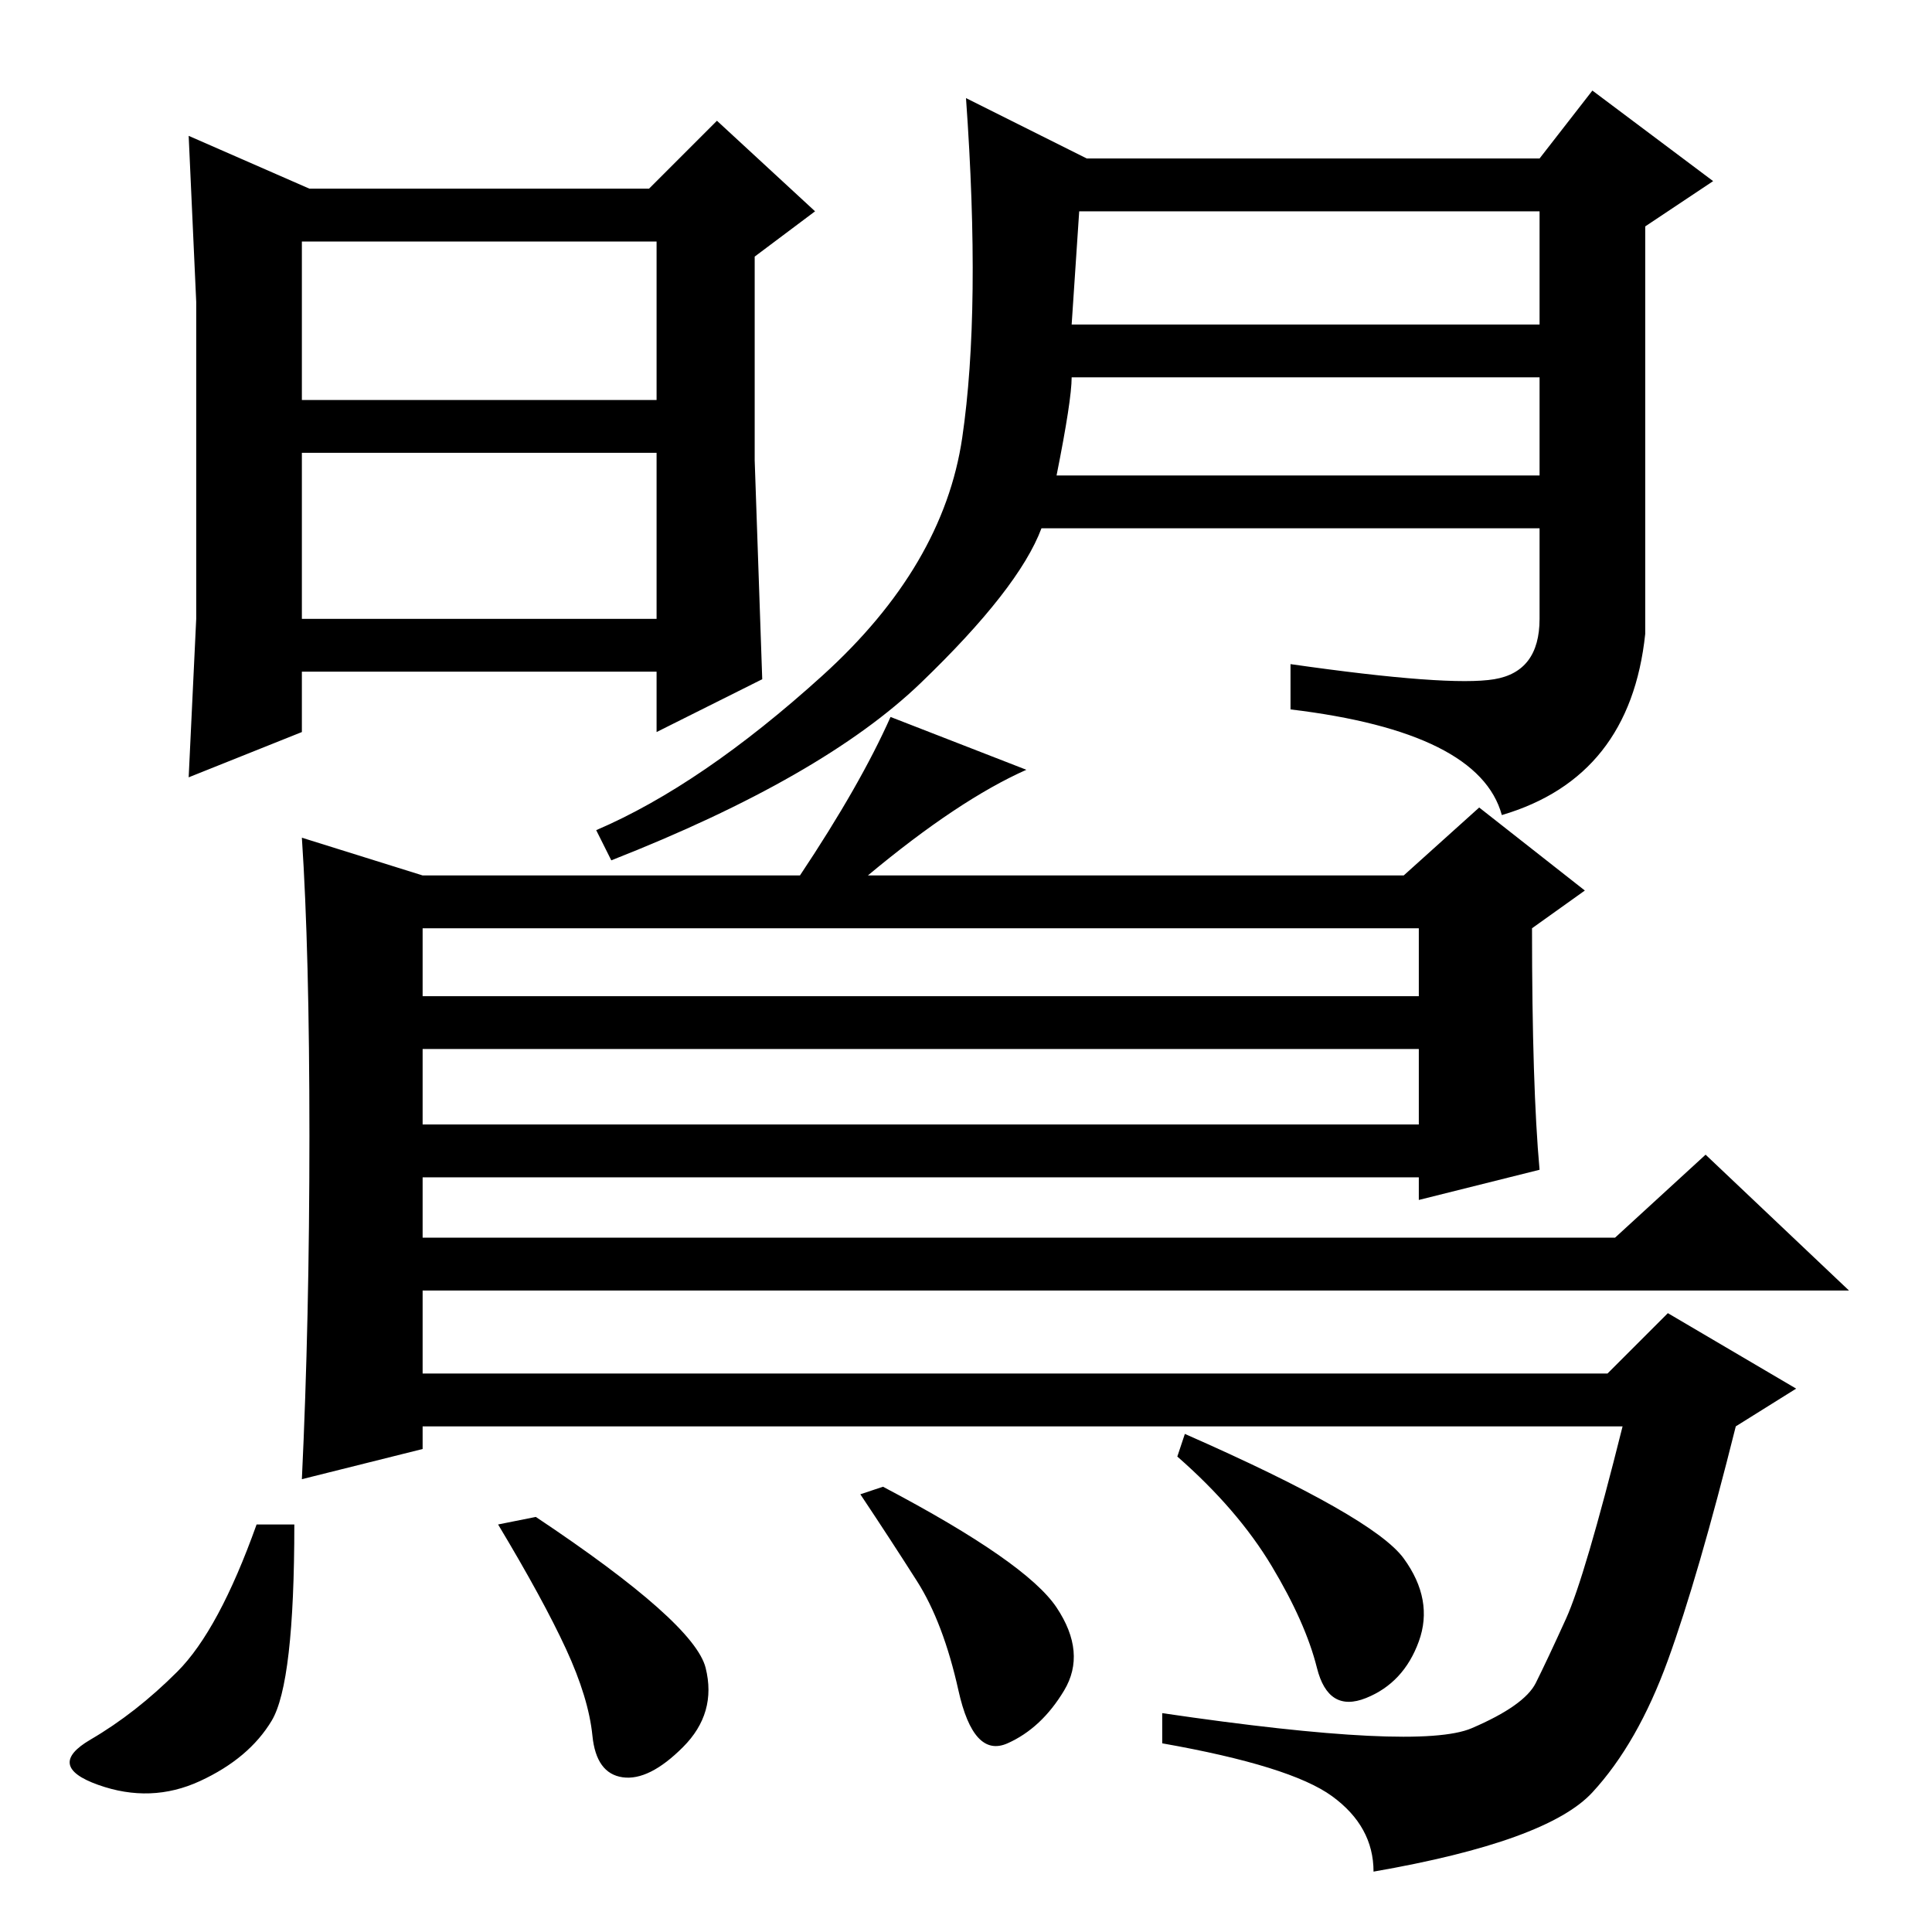 <?xml version="1.0" standalone="no"?>
<!DOCTYPE svg PUBLIC "-//W3C//DTD SVG 1.1//EN" "http://www.w3.org/Graphics/SVG/1.1/DTD/svg11.dtd" >
<svg xmlns="http://www.w3.org/2000/svg" xmlns:xlink="http://www.w3.org/1999/xlink" version="1.1" viewBox="0 -36 256 256">
  <g transform="matrix(1 0 0 -1 0 220)">
   <path fill="currentColor"
d="M140 193h64v13h-62q0 -3 -2 -13zM26 174v21v21l-1 22l16 -7h45l9 9l13 -12l-8 -6v-27l1 -29l-14 -7v8h-47v-8l-15 -6zM40 203h47v21h-47v-21zM40 174h47v22h-47v-22zM144 235h60l7 9l16 -12l-9 -6v-54q-2 -19 -19 -24q-3 11 -28 14v6q21 -3 27 -2t6 8v12h-66
q-3 -8 -16 -20.5t-41 -23.5l-2 4q14 6 30 20.5t18.5 31.5t0.5 45zM142 213h62v15h-61zM41 105.5q0 24.5 -1 39.5l16 -5h50q8 12 12 21l18 -7q-9 -4 -21 -14h71l10 9l14 -11l-7 -5q0 -21 1 -32l-16 -4v3h-132v-8h158l12 11l19 -18h-189v-11h157l8 8l17 -10l-8 -5
q-5 -20 -9 -31t-10 -17.5t-29 -10.5q0 6 -5.5 10t-22.5 7v4q34 -5 41 -2t8.5 6t4 8.5t7.5 25.5h-159v-3l-16 -4q1 21 1 45.5zM188 133h-132v-9h132v9zM188 117h-132v-10h132v10zM186 49.5q4 -5.5 2 -11t-7 -7.5t-6.5 4t-6 13.5t-12.5 14.5l1 3q25 -11 29 -16.5zM93.5 35
q1.5 -6 -3 -10.5t-8 -4t-4 5.5t-3.5 11.5t-9 16.5l5 1q21 -14 22.5 -20zM140 43q4 -6 1 -11t-7.5 -7t-6.5 7t-5.5 14.5t-7.5 11.5l3 1q19 -10 23 -16zM36 28q-3 -5 -9.5 -8t-13.5 -0.5t-1 6t11.5 9t10.5 19.5h5q0 -21 -3 -26z" />
  </g>

</svg>
